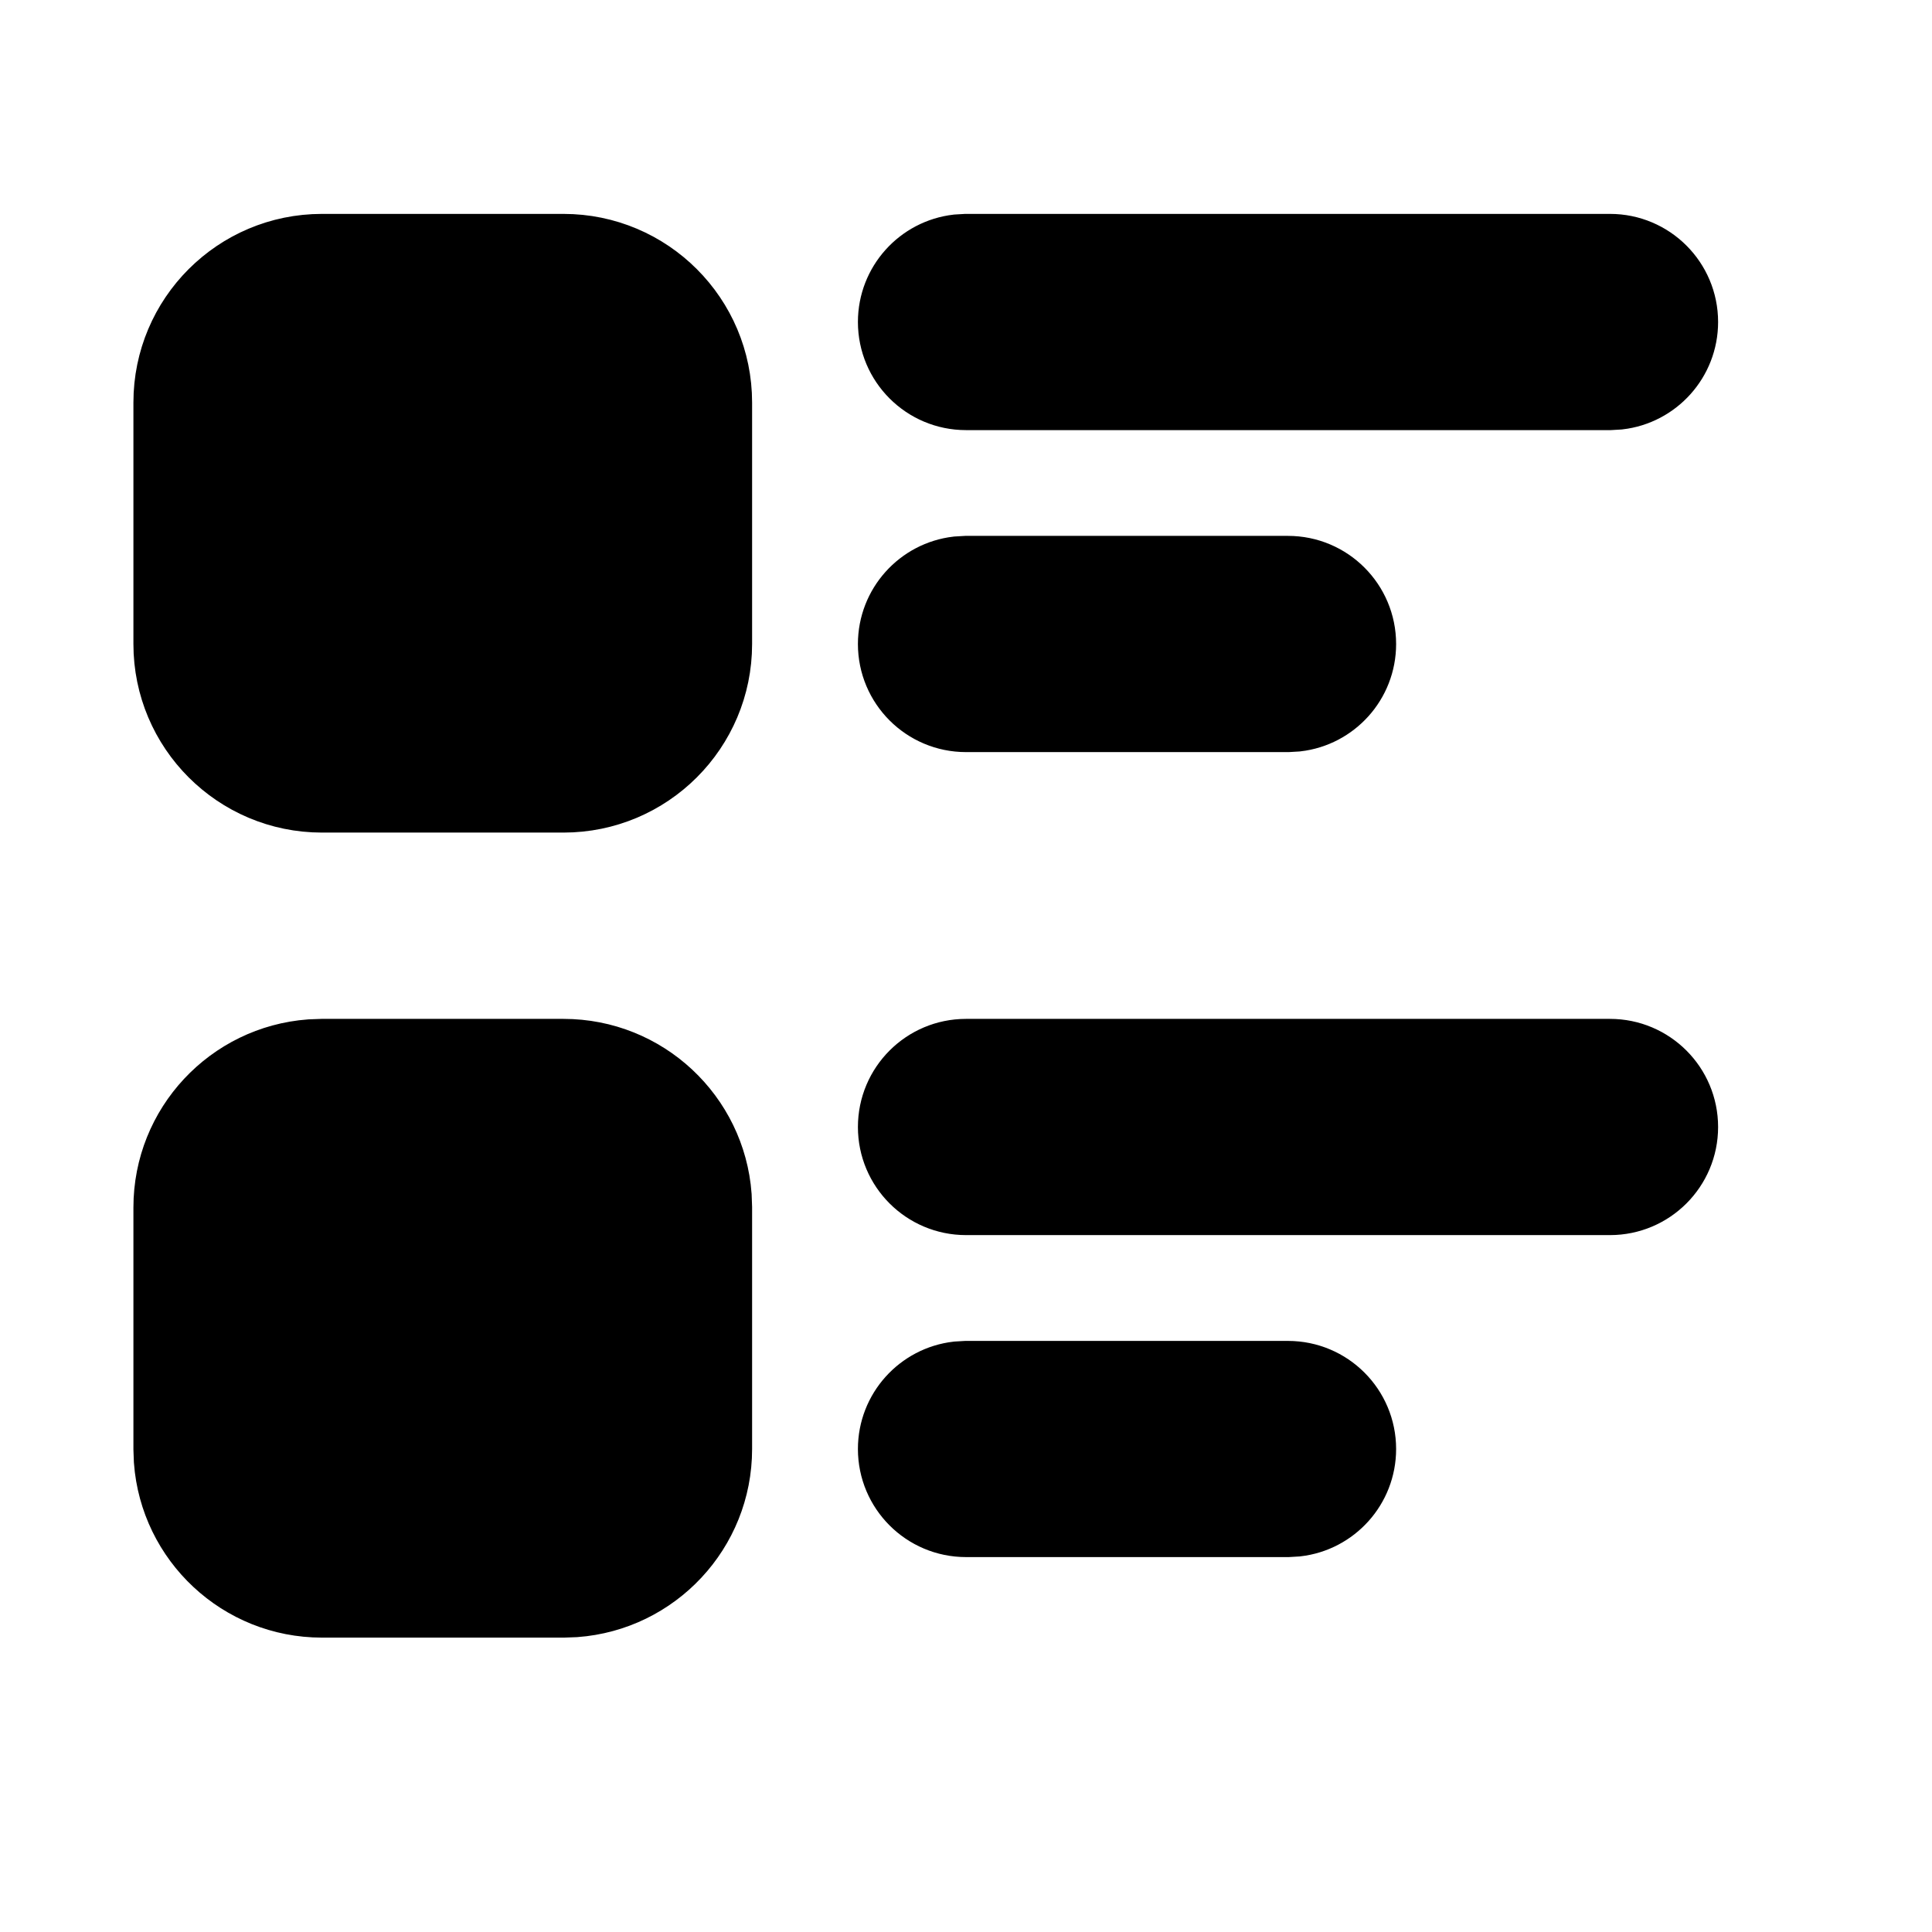 <svg
    width="35"
    height="35"
    viewBox="0 0 35 35"
    stroke="currentColor"
    fill="none"
    xmlns="http://www.w3.org/2000/svg"
>
<path
        d="M10.208 18.958C11.746 18.958 13.006 20.148 13.117 21.657L13.125 21.875V26.25C13.125 27.788 11.935 29.047 10.426 29.159L10.208 29.167H5.833C4.296 29.167 3.036 27.977 2.925 26.468L2.917 26.25V21.875C2.917 20.337 4.106 19.078 5.616 18.966L5.833 18.958H10.208ZM23.333 24.792C24.139 24.792 24.792 25.445 24.792 26.25C24.792 26.998 24.229 27.614 23.503 27.698L23.333 27.708H17.5C16.695 27.708 16.042 27.055 16.042 26.25C16.042 25.502 16.605 24.886 17.33 24.802L17.5 24.792H23.333ZM29.167 18.958C29.972 18.958 30.625 19.611 30.625 20.417C30.625 21.222 29.972 21.875 29.167 21.875H17.5C16.695 21.875 16.042 21.222 16.042 20.417C16.042 19.611 16.695 18.958 17.5 18.958H29.167ZM10.208 4.375C11.819 4.375 13.125 5.681 13.125 7.292V11.667C13.125 13.277 11.819 14.583 10.208 14.583H5.833C4.222 14.583 2.917 13.277 2.917 11.667V7.292C2.917 5.681 4.222 4.375 5.833 4.375H10.208ZM23.333 10.208C24.139 10.208 24.792 10.861 24.792 11.667C24.792 12.415 24.229 13.031 23.503 13.115L23.333 13.125H17.5C16.695 13.125 16.042 12.472 16.042 11.667C16.042 10.919 16.605 10.302 17.33 10.218L17.5 10.208H23.333ZM29.167 4.375C29.972 4.375 30.625 5.028 30.625 5.833C30.625 6.581 30.062 7.198 29.337 7.282L29.167 7.292H17.5C16.695 7.292 16.042 6.639 16.042 5.833C16.042 5.085 16.605 4.469 17.33 4.385L17.5 4.375H29.167Z"
        fill="currentColor"
    />
</svg>
